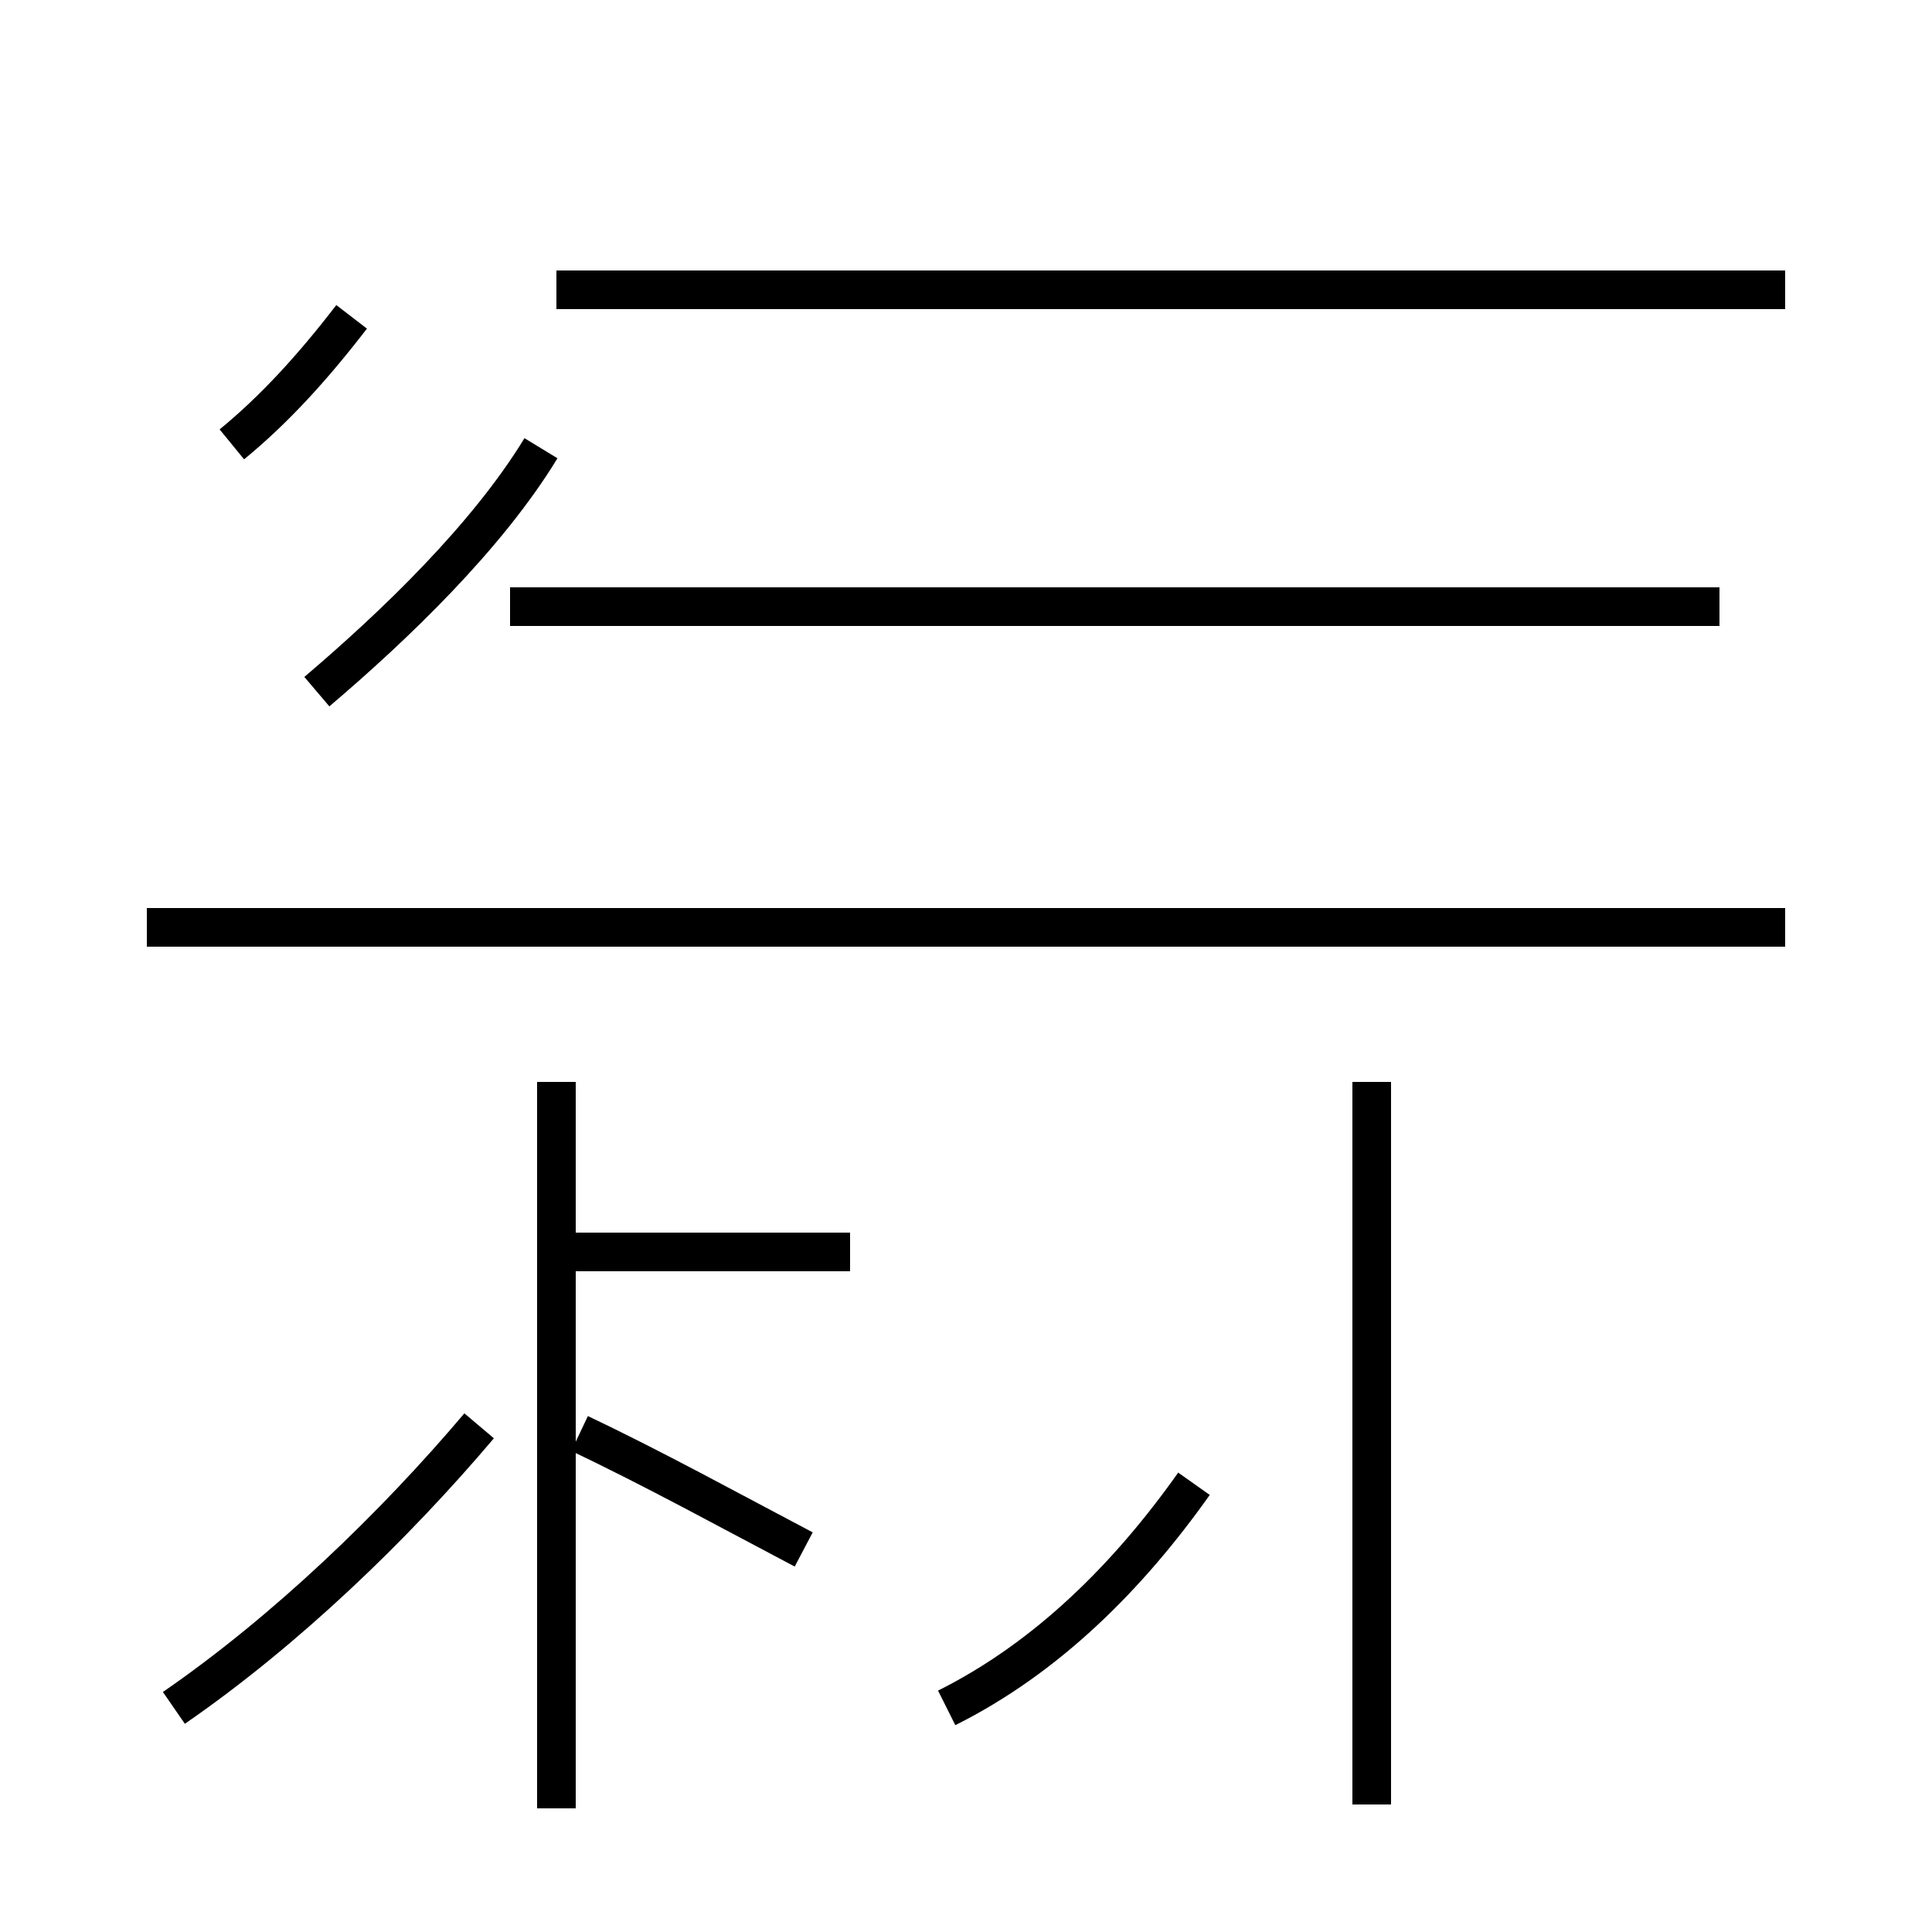 <?xml version='1.0' encoding='utf8'?>
<svg viewBox="0.0 -44.0 50.0 50.0" version="1.1" xmlns="http://www.w3.org/2000/svg">
<rect x="0.0" y="-44.0" width="50.0" height="50.0" fill="#808080" stroke="none"/>
<rect x="-1000" y="-1000" width="2000" height="2000" stroke="white" fill="white"/>
<g style="fill:none; stroke:#000000;  stroke-width:1">
<path d="M 24.5 -0.2 C 27.1 1.1 29.2 3.2 30.9 5.6 M 35.5 -2.7 L 35.5 16.0 M 4.5 -0.2 C 7.4 1.8 10.2 4.5 12.4 7.1 M 14.4 -2.8 L 14.4 16.0 M 14.4 11.6 L 22.0 11.6 M 44.5 20.0 L 5.6 20.0 M 46.2 20.0 L 3.8 20.0 M 13.2 28.3 L 44.5 28.3 M 14.4 36.5 L 43.6 36.5 M 6.0 32.5 C 7.1 33.4 8.1 34.5 9.1 35.8 M 14.0 32.4 C 12.6 30.1 10.2 27.8 8.2 26.1 M 20.8 3.9 C 18.9 4.9 16.9 6.0 15.0 6.9 M 46.2 36.5 L 14.4 36.5 " transform="scale(1, -1)" />
</g>
</svg>
